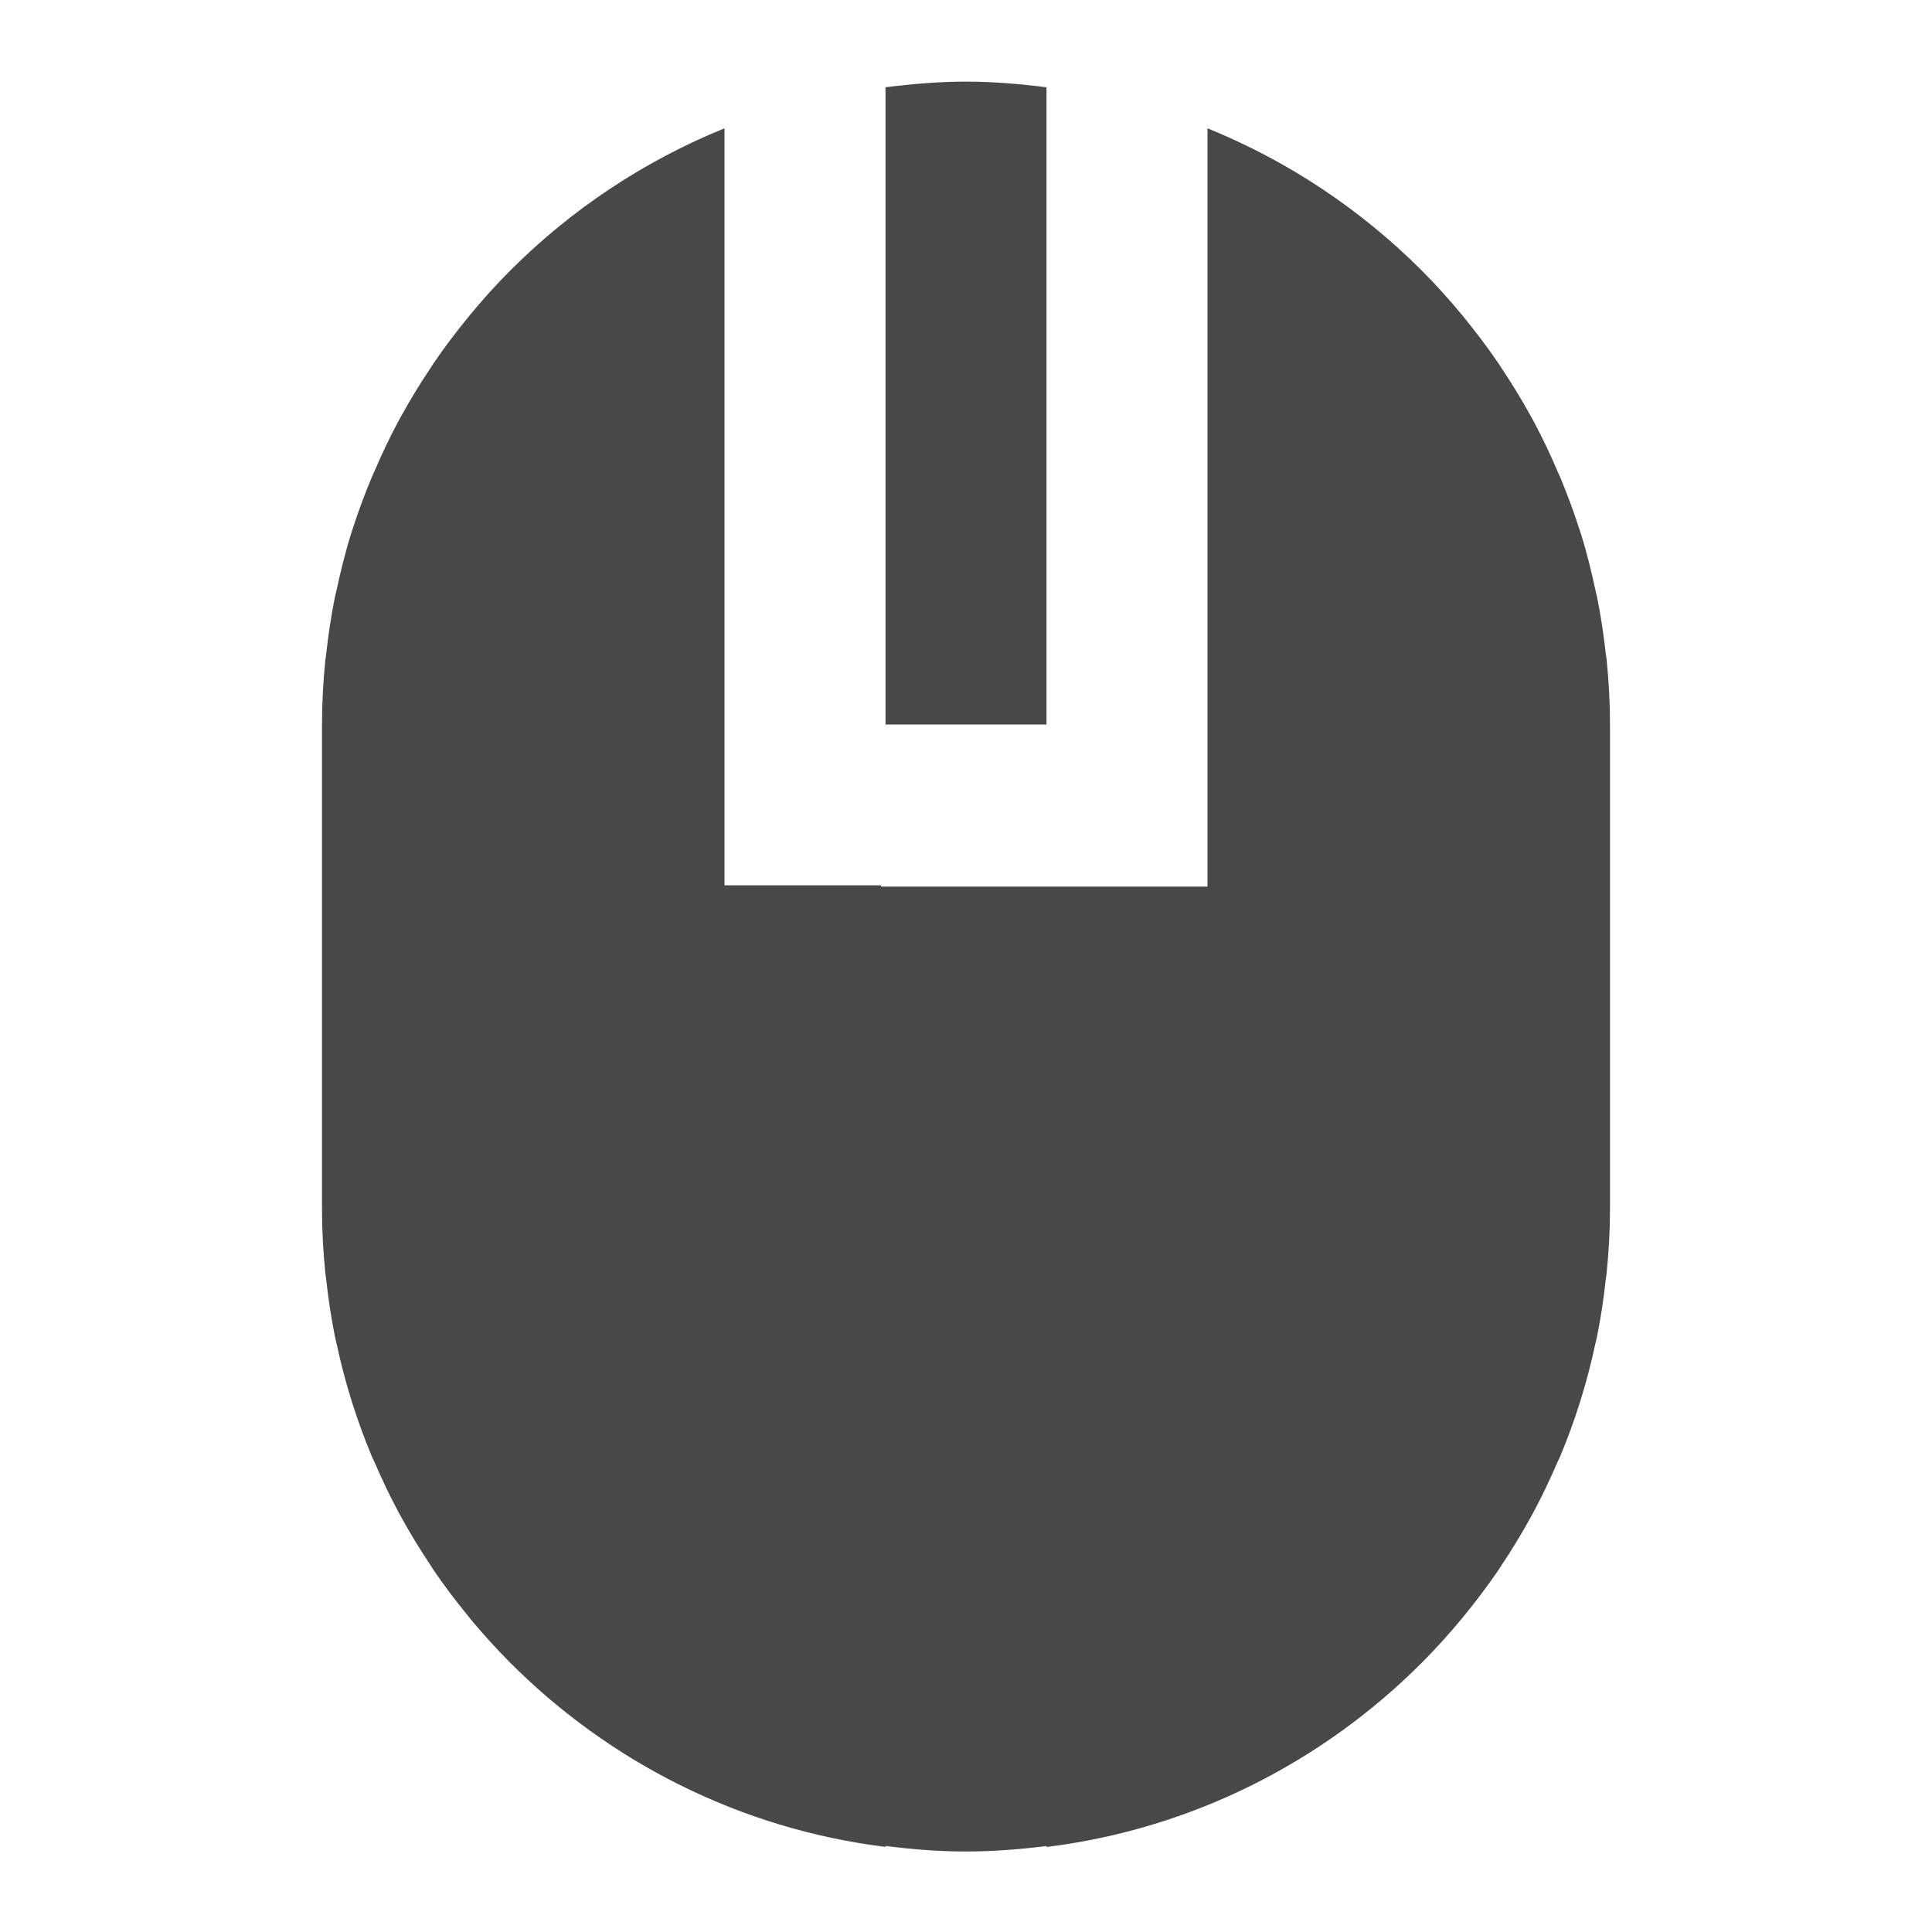 <?xml version="1.0" encoding="UTF-8" standalone="no"?>
<svg
   xmlns:dc="http://purl.org/dc/elements/1.1/"
   xmlns:cc="http://creativecommons.org/ns#"
   xmlns:rdf="http://www.w3.org/1999/02/22-rdf-syntax-ns#"
   xmlns:svg="http://www.w3.org/2000/svg"
   xmlns="http://www.w3.org/2000/svg"
   xmlns:sodipodi="http://sodipodi.sourceforge.net/DTD/sodipodi-0.dtd"
   xmlns:inkscape="http://www.inkscape.org/namespaces/inkscape"
   height="24"
   viewBox="0 0 24 24"
   width="24"
   version="1.1"
   id="svg4"
   sodipodi:docname="mouse.svg"
   inkscape:version="1.0.2 (e86c870879, 2021-01-15)">
  <defs
     id="defs8" />
  <sodipodi:namedview
     pagecolor="#ffffff"
     bordercolor="#666666"
     borderopacity="1"
     objecttolerance="10"
     gridtolerance="10"
     guidetolerance="10"
     inkscape:pageopacity="0"
     inkscape:pageshadow="2"
     inkscape:window-width="1908"
     inkscape:window-height="2107"
     id="namedview6"
     showgrid="false"
     inkscape:zoom="42"
     inkscape:cx="12"
     inkscape:cy="12"
     inkscape:window-x="1924"
     inkscape:window-y="33"
     inkscape:window-maximized="0"
     inkscape:current-layer="svg4" />
  <path fill="#484848"
     id="path2"
     d="m 12,1.014 c -0.339,0 -0.672,0.029 -1,0.07 V 9 h 2 V 1.084 C 12.672,1.043 12.339,1.014 12,1.014 Z M 9,1.594 C 7.997,2.001 7.095,2.604 6.342,3.357 6.163,3.536 5.995,3.723 5.834,3.918 5.829,3.924 5.824,3.931 5.818,3.938 5.668,4.121 5.525,4.31 5.391,4.506 5.374,4.53 5.36,4.554 5.344,4.578 5.217,4.768 5.098,4.962 4.988,5.162 c -0.012,0.022 -0.025,0.044 -0.037,0.066 -0.109,0.203 -0.207,0.412 -0.299,0.625 -0.011,0.025 -0.023,0.049 -0.033,0.074 -0.089,0.213 -0.17,0.429 -0.24,0.65 -0.008,0.026 -0.017,0.051 -0.025,0.076 -0.068,0.223 -0.125,0.451 -0.174,0.682 -0.006,0.028 -0.014,0.056 -0.02,0.084 -0.047,0.235 -0.083,0.473 -0.109,0.715 -0.003,0.024 -0.007,0.047 -0.01,0.07 C 4.015,8.467 4,8.731 4,9 c -7.8e-6,0.005 0,0.009 0,0.014 V 11 13.014 15 v 0.014 c 0,0.269 0.015,0.535 0.041,0.797 0.003,0.025 0.007,0.049 0.01,0.074 0.026,0.239 0.061,0.473 0.107,0.705 0.007,0.037 0.017,0.073 0.025,0.109 0.048,0.224 0.105,0.445 0.172,0.662 0.007,0.023 0.014,0.046 0.021,0.068 0.071,0.223 0.151,0.442 0.24,0.656 0.012,0.029 0.027,0.056 0.039,0.084 0.089,0.207 0.185,0.41 0.291,0.607 0.015,0.029 0.031,0.057 0.047,0.086 0.11,0.2 0.229,0.393 0.355,0.582 0.012,0.018 0.023,0.037 0.035,0.055 0.133,0.196 0.276,0.385 0.426,0.568 0.01,0.012 0.019,0.025 0.029,0.037 0.159,0.192 0.326,0.376 0.502,0.553 C 7.568,21.885 9.187,22.718 11,22.943 v -0.012 C 11.328,22.973 11.661,23 12,23 c 0.339,0 0.672,-0.027 1,-0.068 v 0.012 c 1.813,-0.225 3.432,-1.058 4.658,-2.285 0.176,-0.176 0.343,-0.361 0.502,-0.553 0.004,-0.005 0.009,-0.01 0.014,-0.016 0.006,-0.007 0.01,-0.015 0.016,-0.021 0.15,-0.183 0.292,-0.372 0.426,-0.568 0.012,-0.018 0.023,-0.037 0.035,-0.055 0.126,-0.189 0.245,-0.382 0.355,-0.582 0.016,-0.029 0.031,-0.057 0.047,-0.086 0.106,-0.198 0.202,-0.4 0.291,-0.607 0.012,-0.028 0.027,-0.055 0.039,-0.084 0.089,-0.214 0.17,-0.433 0.24,-0.656 0.007,-0.023 0.014,-0.045 0.021,-0.068 0.067,-0.217 0.124,-0.438 0.172,-0.662 0.008,-0.037 0.018,-0.072 0.025,-0.109 0.046,-0.232 0.082,-0.466 0.107,-0.705 0.002,-0.022 0.007,-0.044 0.01,-0.066 2.6e-4,-0.003 -2.57e-4,-0.005 0,-0.008 C 19.985,15.549 20,15.282 20,15.014 c 8e-6,-0.005 0,-0.009 0,-0.014 V 13.014 11 9.014 c 0,-0.005 8e-6,-0.009 0,-0.014 0,-0.269 -0.015,-0.533 -0.041,-0.795 -2.55e-4,-0.003 2.58e-4,-0.005 0,-0.008 -0.002,-0.021 -0.007,-0.041 -0.01,-0.062 -0.026,-0.242 -0.062,-0.48 -0.109,-0.715 -0.006,-0.028 -0.014,-0.056 -0.02,-0.084 -0.049,-0.231 -0.105,-0.459 -0.174,-0.682 -0.008,-0.026 -0.017,-0.051 -0.025,-0.076 -0.07,-0.221 -0.152,-0.438 -0.24,-0.65 -0.011,-0.025 -0.022,-0.049 -0.033,-0.074 -0.091,-0.213 -0.19,-0.422 -0.299,-0.625 -0.012,-0.022 -0.025,-0.044 -0.037,-0.066 C 18.902,4.962 18.783,4.768 18.656,4.578 18.64,4.554 18.626,4.53 18.609,4.506 18.475,4.31 18.332,4.121 18.182,3.938 c -0.003,-0.004 -0.005,-0.008 -0.008,-0.012 -0.002,-0.003 -0.005,-0.005 -0.008,-0.008 C 18.005,3.723 17.837,3.536 17.658,3.357 16.905,2.604 16.003,2.001 15,1.594 v 9.42 h -2 -2.055 v -0.016 H 9 Z"
     sodipodi:nodetypes="sccccscscccccccccccccccscccsccccccccccccccsccsccscccccccccccccccccsccscscccccccccccccccsccccccc" />
</svg>
